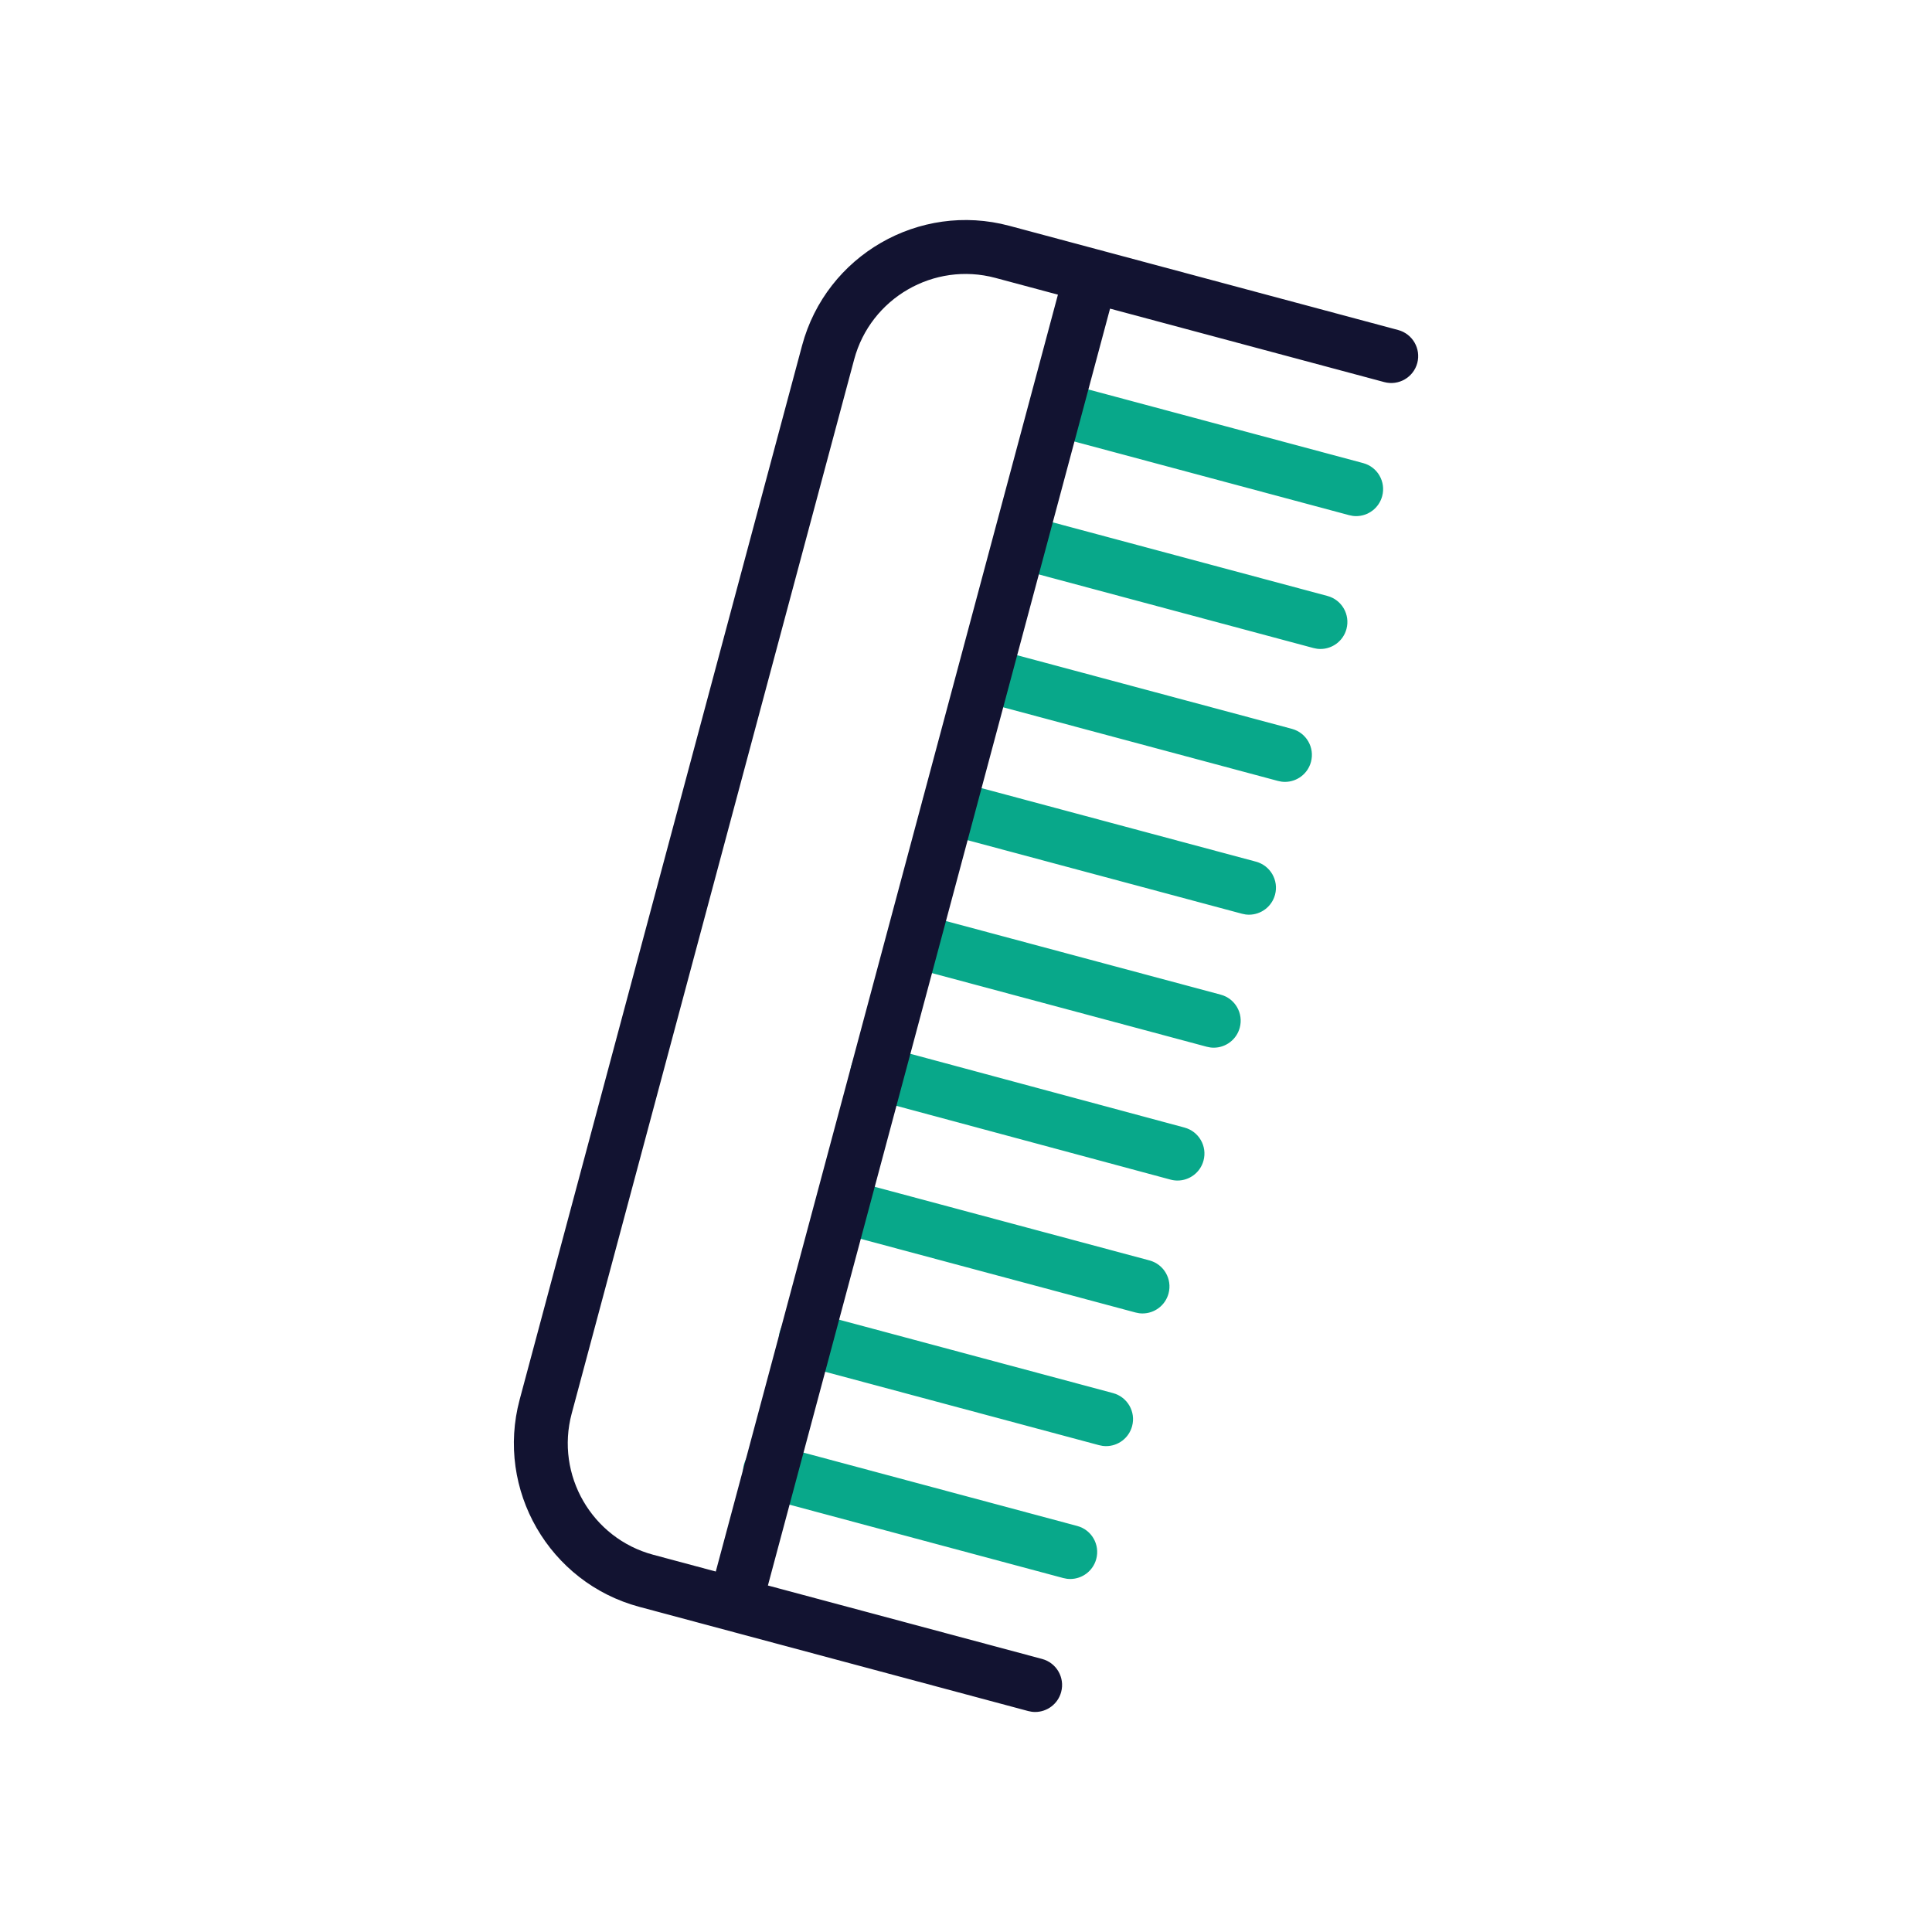 <?xml version="1.0" encoding="utf-8"?>
<!-- Generator: Adobe Illustrator 24.1.2, SVG Export Plug-In . SVG Version: 6.00 Build 0)  -->
<svg version="1.1" id="Warstwa_1" xmlns="http://www.w3.org/2000/svg" xmlns:xlink="http://www.w3.org/1999/xlink" x="0px" y="0px"
	 viewBox="0 0 430 430" style="enable-background:new 0 0 430 430;" xml:space="preserve">
<style type="text/css">
	.st0{fill:#08A88A;}
	.st1{fill:#121331;}
	.st2{fill:none;stroke:#121331;stroke-width:12;stroke-linecap:round;stroke-linejoin:round;stroke-miterlimit:10;}
	.st3{fill:#08A789;}
	.st4{fill:#08A284;}
</style>
<g>
	<g>
		<path class="st0" d="M279.54,191.78l-66.83-17.91c-3.2-0.86-6.49,1.04-7.35,4.24s1.04,6.49,4.24,7.35l66.83,17.91
			c0.52,0.14,1.04,0.21,1.56,0.21c2.65,0,5.07-1.77,5.79-4.45C284.64,195.93,282.74,192.64,279.54,191.78z"/>
		<path class="st0" d="M247.73,310.06l-66.83-17.91c-3.2-0.86-6.49,1.04-7.35,4.24c-0.86,3.2,1.04,6.49,4.24,7.35l66.83,17.91
			c0.52,0.14,1.04,0.21,1.56,0.21c2.65,0,5.07-1.77,5.79-4.45C252.83,314.21,250.93,310.92,247.73,310.06z"/>
		<path class="st0" d="M263.63,250.96l-66.81-17.98c-3.2-0.86-6.49,1.03-7.35,4.23c-0.86,3.2,1.04,6.49,4.23,7.35l66.81,17.98
			c0.52,0.14,1.05,0.21,1.56,0.21c2.65,0,5.07-1.76,5.79-4.44C268.73,255.11,266.83,251.82,263.63,250.96z"/>
		<path class="st0" d="M295.44,132.64l-66.83-17.91c-3.2-0.86-6.49,1.04-7.35,4.24c-0.86,3.2,1.04,6.49,4.24,7.35l66.83,17.91
			c0.52,0.14,1.04,0.21,1.56,0.21c2.65,0,5.07-1.77,5.79-4.45C300.54,136.78,298.64,133.49,295.44,132.64z"/>
		<path class="st0" d="M303.39,103.07l-66.83-17.91c-3.2-0.86-6.49,1.04-7.35,4.24s1.04,6.49,4.24,7.35l66.83,17.91
			c0.52,0.14,1.04,0.21,1.56,0.21c2.65,0,5.07-1.77,5.79-4.45C308.49,107.21,306.59,103.92,303.39,103.07z"/>
		<path class="st0" d="M287.54,162.22l-66.83-17.91c-3.2-0.86-6.49,1.04-7.35,4.24s1.04,6.49,4.24,7.35l66.83,17.91
			c0.52,0.14,1.04,0.21,1.56,0.21c2.65,0,5.07-1.77,5.79-4.45C292.64,166.37,290.74,163.08,287.54,162.22z"/>
		<path class="st0" d="M271.69,221.38l-66.83-17.91c-3.2-0.86-6.49,1.04-7.35,4.24s1.04,6.49,4.24,7.35l66.83,17.91
			c0.52,0.14,1.04,0.21,1.56,0.21c2.65,0,5.07-1.77,5.79-4.45C276.79,225.52,274.89,222.23,271.69,221.38z"/>
		<path class="st0" d="M255.84,280.53l-66.83-17.91c-3.2-0.86-6.49,1.04-7.35,4.24s1.04,6.49,4.24,7.35l66.83,17.91
			c0.52,0.14,1.04,0.21,1.56,0.21c2.65,0,5.07-1.77,5.79-4.45C260.94,284.68,259.04,281.39,255.84,280.53z"/>
		<path class="st0" d="M239.75,339.63l-66.83-17.91c-3.2-0.86-6.49,1.04-7.35,4.24c-0.86,3.2,1.04,6.49,4.24,7.35l66.83,17.91
			c0.52,0.14,1.04,0.21,1.56,0.21c2.65,0,5.07-1.77,5.79-4.45C244.85,343.77,242.96,340.48,239.75,339.63z"/>
	</g>
	<path class="st1" d="M311.19,73.45l-66.83-17.91c0,0,0,0,0,0s0,0,0,0l-19.71-5.28c-20.06-5.38-40.75,6.57-46.13,26.63L115.66,311.5
		c-5.38,20.06,6.57,40.75,26.63,46.13l86.54,23.19c0.52,0.14,1.04,0.21,1.56,0.21c2.65,0,5.07-1.77,5.79-4.45
		c0.86-3.2-1.04-6.49-4.24-7.35l-61.03-16.35l76.15-284.19l61.03,16.35c3.2,0.86,6.49-1.04,7.35-4.24
		C316.29,77.6,314.39,74.31,311.19,73.45z M159.31,349.77l-13.92-3.73c-13.67-3.66-21.81-17.76-18.15-31.43L190.11,80
		c3.66-13.67,17.76-21.81,31.43-18.15l13.92,3.73L159.31,349.77z"/>
</g>
</svg>
